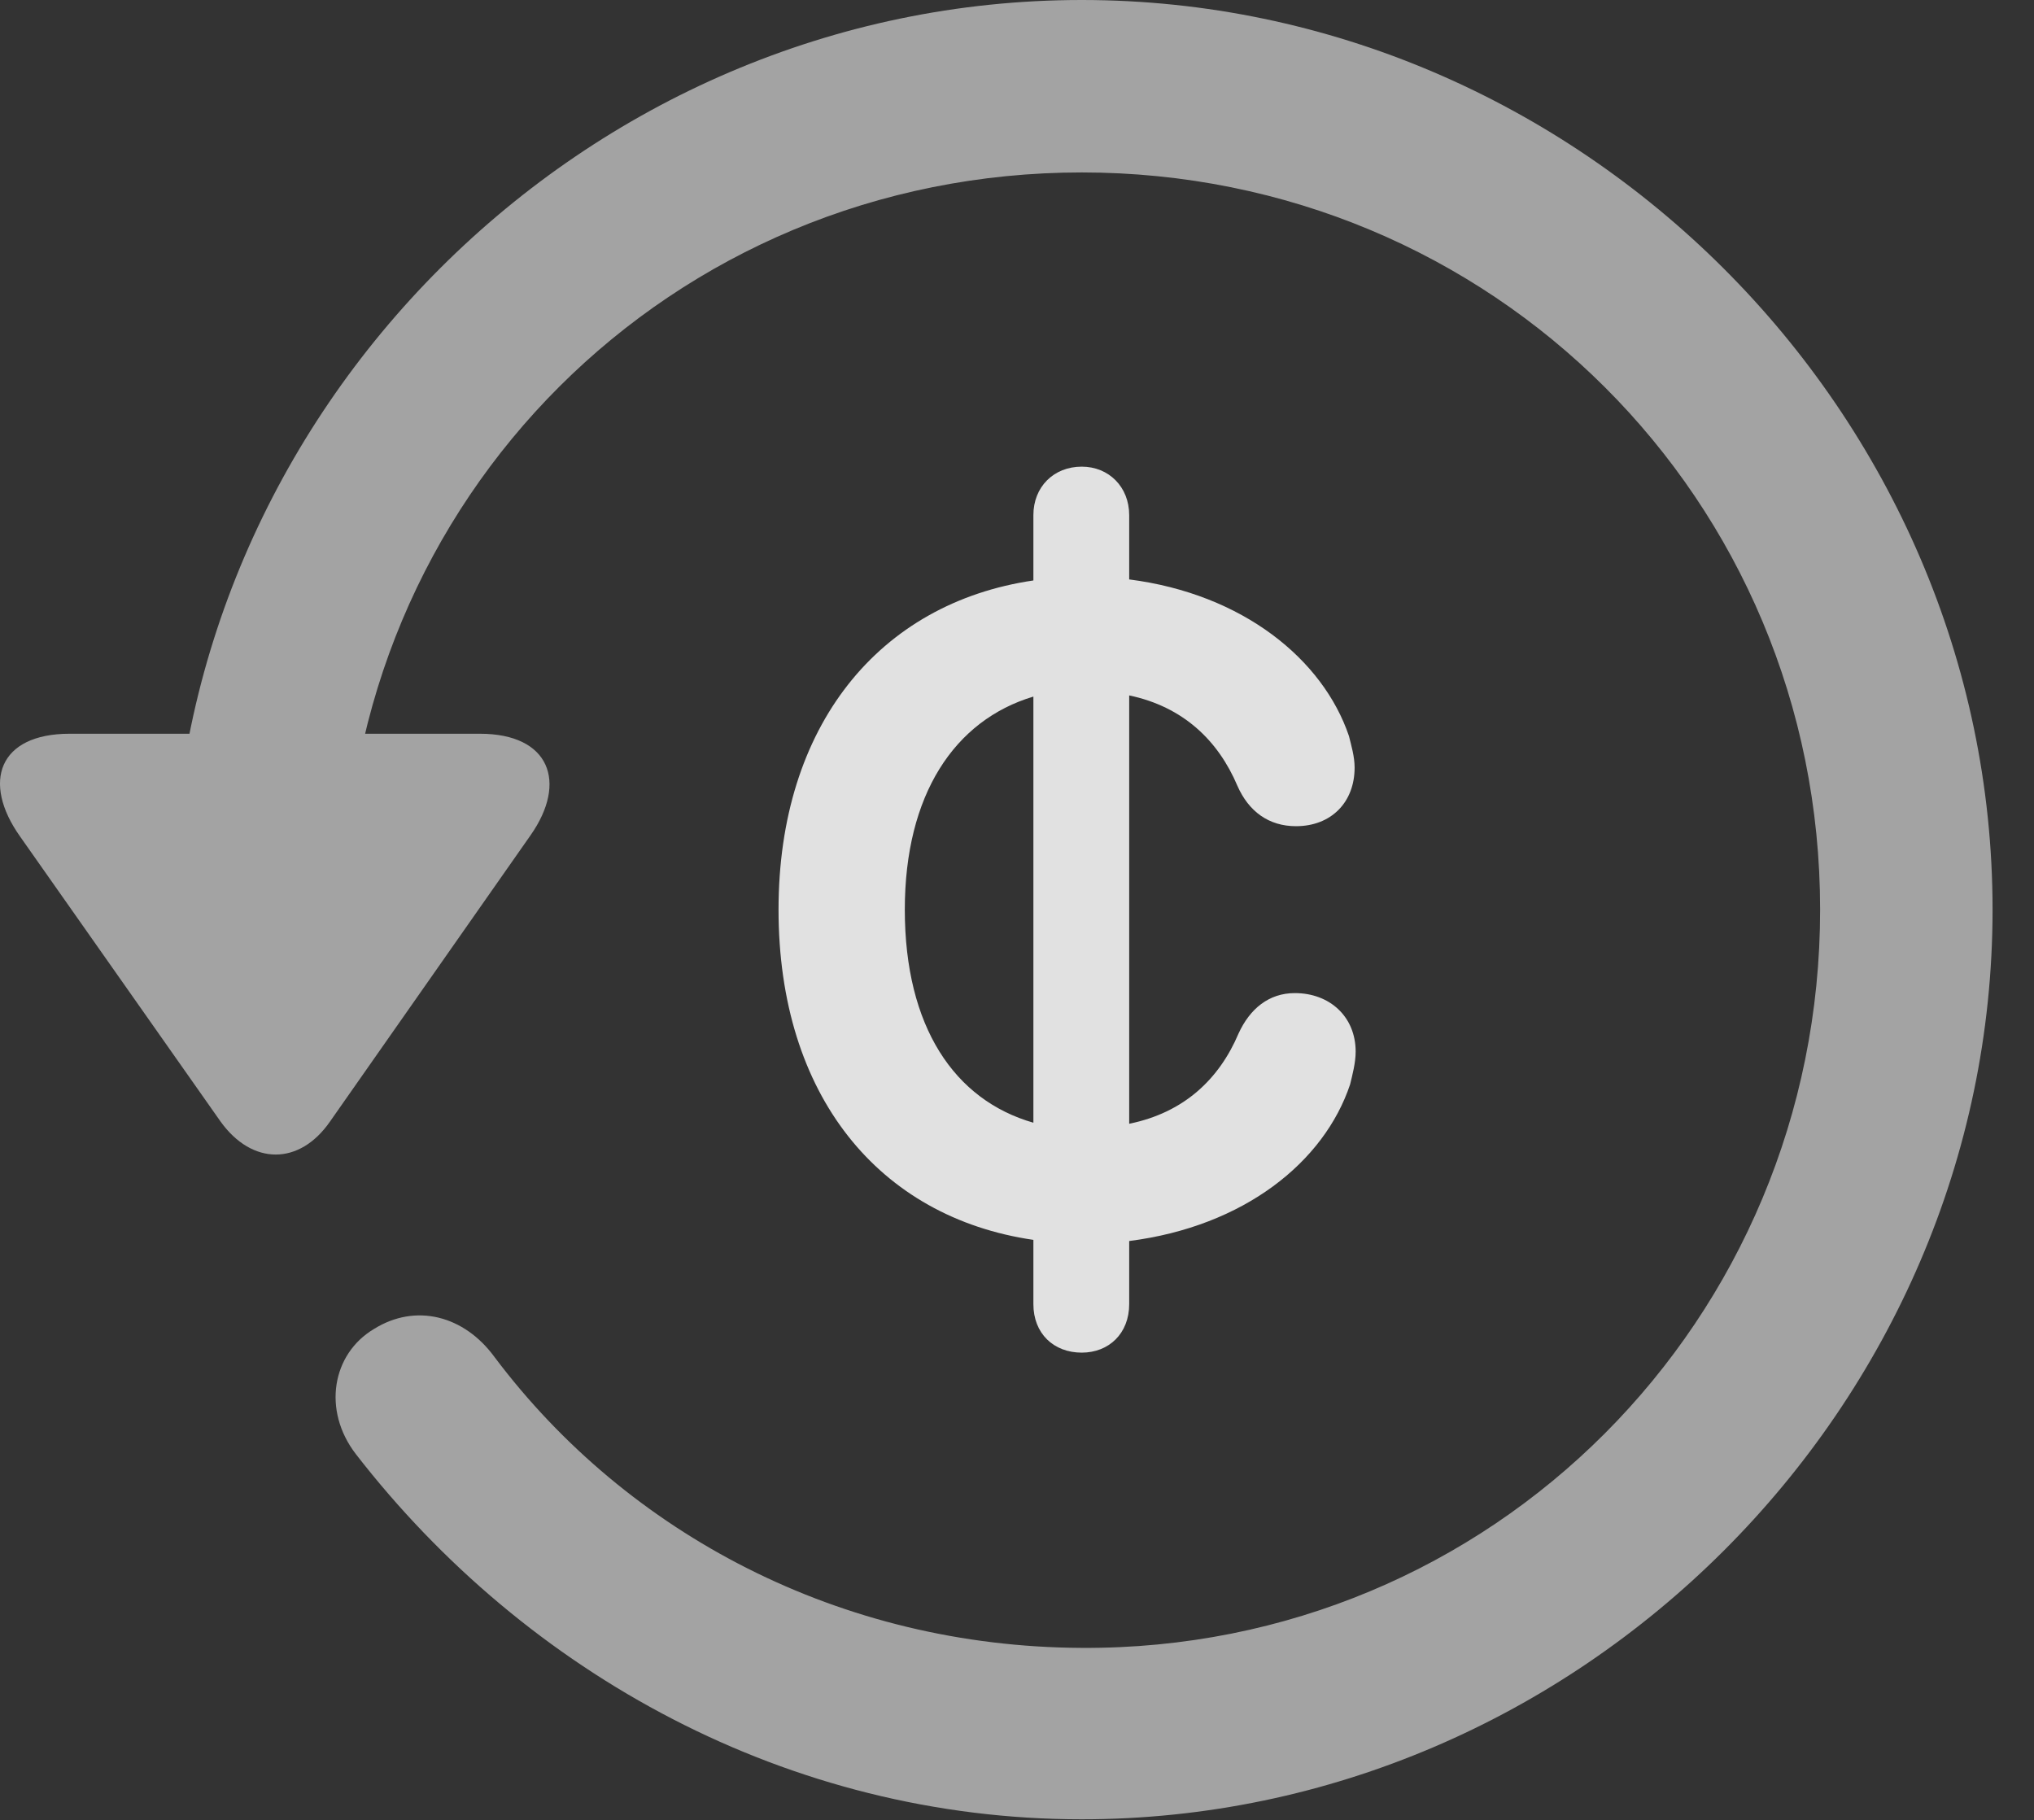 <?xml version="1.0" encoding="UTF-8"?>
<!--Generator: Apple Native CoreSVG 232.5-->
<!DOCTYPE svg
PUBLIC "-//W3C//DTD SVG 1.1//EN"
       "http://www.w3.org/Graphics/SVG/1.1/DTD/svg11.dtd">
<svg version="1.1" xmlns="http://www.w3.org/2000/svg" xmlns:xlink="http://www.w3.org/1999/xlink" width="17.622" height="15.771">
 <rect width="100%" height="100%" fill="#333333" stroke="none"/>
 <g>
  <rect height="15.771" opacity="0" width="17.622" x="0" y="0"/>
  <path d="M9.372 15.762C13.679 15.762 17.263 12.188 17.263 7.881C17.263 3.574 13.679 0 9.372 0C5.066 0 1.492 3.564 1.492 7.871L2.986 7.871C2.986 4.316 5.818 1.494 9.372 1.494C12.927 1.494 15.769 4.326 15.769 7.881C15.769 11.435 12.927 14.297 9.372 14.277C7.283 14.268 5.437 13.291 4.285 11.758C4.021 11.396 3.601 11.289 3.24 11.514C2.878 11.729 2.79 12.217 3.083 12.598C4.558 14.502 6.833 15.762 9.372 15.762ZM0.603 6.357C-0.012 6.357-0.159 6.777 0.173 7.246L1.911 9.717C2.185 10.098 2.595 10.098 2.859 9.717L4.597 7.236C4.919 6.777 4.763 6.357 4.158 6.357Z" fill="#ffffff" fill-opacity="0.55"/>
  <path d="M6.745 7.881C6.745 9.492 7.615 10.547 8.953 10.742L8.953 11.299C8.953 11.553 9.128 11.719 9.372 11.719C9.607 11.719 9.783 11.553 9.783 11.299L9.783 10.752C10.779 10.625 11.472 10.068 11.697 9.395C11.716 9.316 11.745 9.209 11.745 9.111C11.745 8.809 11.521 8.604 11.218 8.604C10.993 8.604 10.828 8.74 10.73 8.955C10.564 9.346 10.261 9.639 9.783 9.736L9.783 6.025C10.251 6.123 10.554 6.416 10.72 6.807C10.818 7.031 10.993 7.158 11.228 7.158C11.531 7.158 11.736 6.953 11.736 6.65C11.736 6.553 11.706 6.455 11.687 6.377C11.462 5.713 10.769 5.146 9.783 5.02L9.783 4.463C9.783 4.219 9.607 4.043 9.372 4.043C9.128 4.043 8.953 4.219 8.953 4.463L8.953 5.029C7.615 5.225 6.745 6.289 6.745 7.881ZM7.839 7.881C7.839 6.885 8.269 6.24 8.953 6.035L8.953 9.727C8.269 9.531 7.839 8.896 7.839 7.881Z" fill="#ffffff" fill-opacity="0.85"/>
 </g>
</svg>
